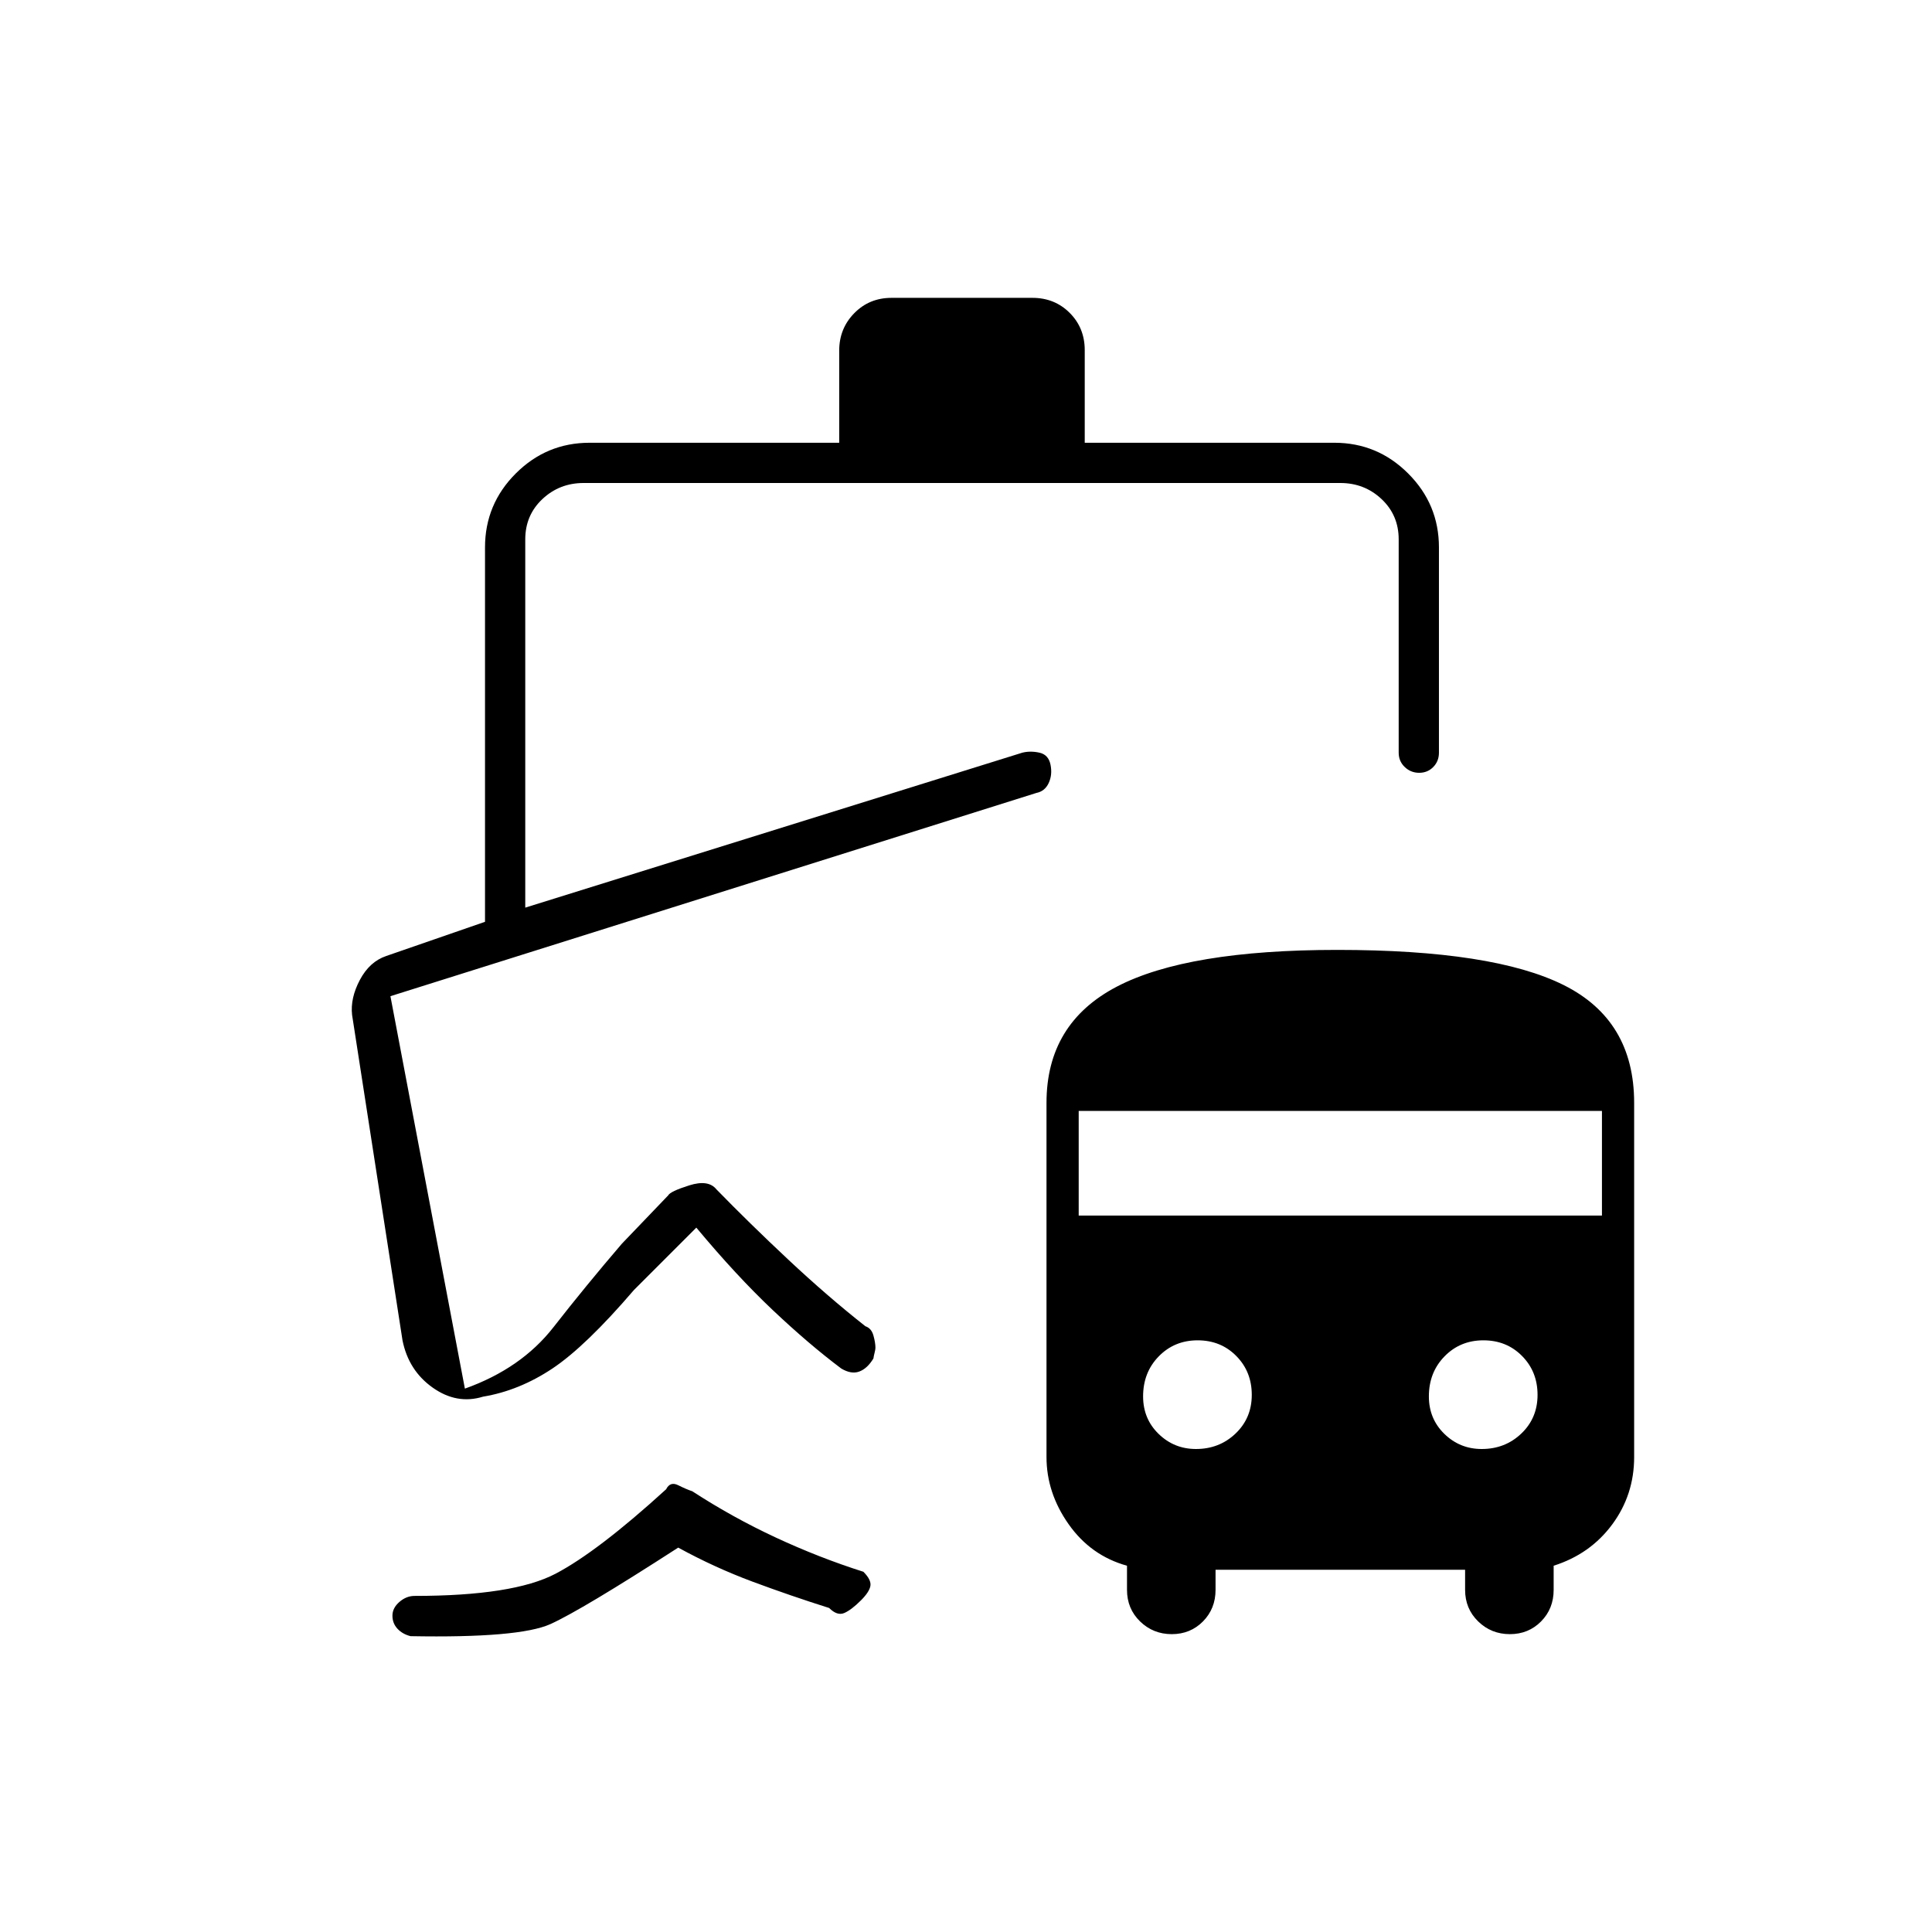 <svg xmlns="http://www.w3.org/2000/svg" height="20" viewBox="0 -960 960 960" width="20"><path d="M204-147q-4-1-6.5-3.69t-2.5-6.5q0-3.81 3.45-6.81 3.45-3 7.55-3 49 0 70-11t55-42q2-4 6-2t7 3q20 13 41.5 23t43.5 17q4 4 3.5 7t-4.68 7.19Q423-160 419.5-158.5T412-161q-19-6-38-13.06-19-7.07-37-16.94-48 31-63.5 38t-69.5 6Zm239-665h70q11.05 0 18.53 7.47Q539-797.05 539-786v46h124q21.45 0 36.72 15.28Q715-709.45 715-688v102q0 4.25-2.82 7.12-2.83 2.88-7 2.88-4.18 0-7.18-2.88-3-2.87-3-7.12v-106q0-12-8.5-20t-20.5-8H290q-12 0-20.5 8t-8.5 20v183l247-77q4-1 8.5 0t5.5 6q1 5-.91 9.09-1.91 4.09-6.09 4.91L194-465l37 195q28-10 44-30.5t34-41.5l23-24q1-2 10.5-5t13.5 2q16.27 16.71 35.64 34.85Q411-316 430-301q3 1 4 4.6 1 3.59 1 6.15 0 .75-.42 2.41-.43 1.66-.58 2.84-3 5-7 6.5t-9-1.5q-16-12-34-29t-38-41l-31 31q-24 28-40.5 39T240-266q-13 4-25-4.5T200-294l-25.05-161.69q-.95-8.31 3.88-17.42 4.84-9.1 13.17-11.89l49-16.96V-688q0-21.45 15.27-36.72Q271.55-740 293-740h124v-45.79q0-10.96 7.48-18.59Q431.95-812 443-812Zm161 632v10q0 9.35-6.25 15.68-6.26 6.32-15.5 6.32-9.25 0-15.75-6.32-6.5-6.33-6.5-15.68v-12q-18-5-29-20.62-11-15.62-11-33.38v-176q0-39.52 34.97-57.76Q589.95-488 664.54-488 742-488 777-470.52T812-412v176q0 18.74-10.9 33.49Q790.2-187.77 772-182v12q0 9.35-6.25 15.68-6.26 6.32-15.5 6.32-9.25 0-15.75-6.32-6.5-6.33-6.5-15.68v-10H604Zm-9.73-60q11.63 0 19.68-7.69 8.05-7.68 8.05-19.21 0-11.53-7.69-19.31-7.68-7.79-19.21-7.79-11.53 0-19.31 7.96-7.79 7.96-7.79 19.9 0 11.14 7.71 18.64t18.56 7.5Zm142 0q11.63 0 19.68-7.69 8.05-7.68 8.05-19.21 0-11.53-7.69-19.31-7.68-7.79-19.21-7.79-11.53 0-19.31 7.96-7.79 7.96-7.79 19.9 0 11.14 7.71 18.64t18.56 7.5ZM536-356h260v-52H536v52Zm-21-210Z"/></svg>